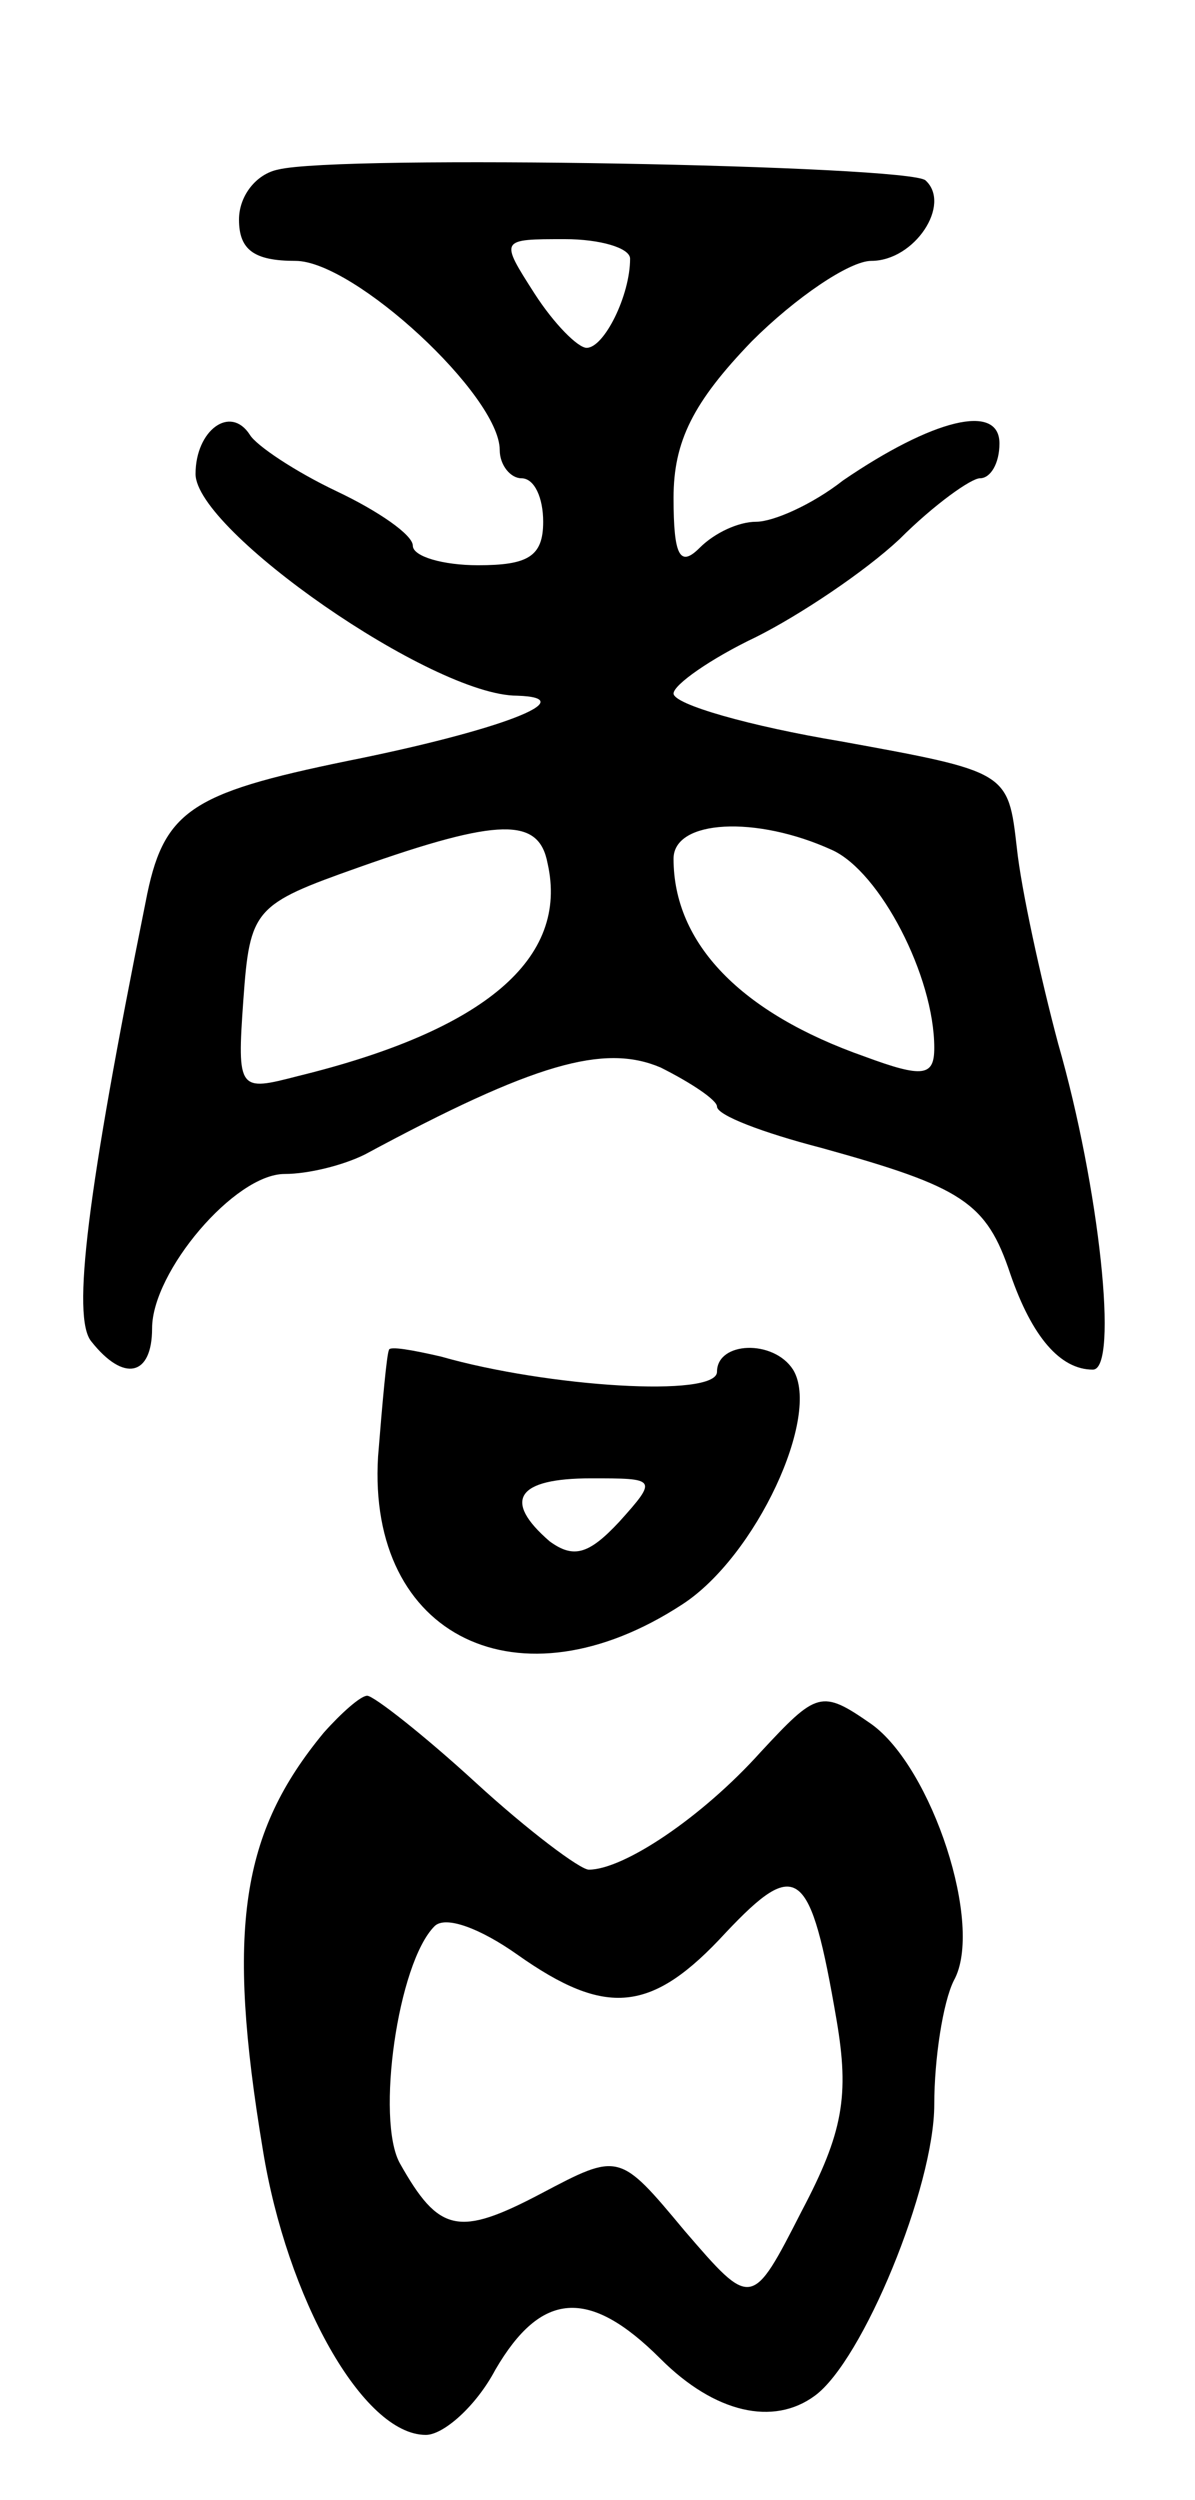 <svg version="1.0" xmlns="http://www.w3.org/2000/svg"
 width="55pt" height="115pt" viewBox="0 0 55 115"
 preserveAspectRatio="xMidYMid meet">
<g transform="translate(0,115) scale(0.1,-0.1)"
fill="#000000" stroke="none">
<path d="M128 1072 c-10 -2 -18 -12 -18 -23 0 -14 7 -19 26 -19 27 0 94 -62
94 -87 0 -7 5 -13 10 -13 6 0 10 -9 10 -20 0 -16 -7 -20 -30 -20 -16 0 -30 4
-30 9 0 5 -16 16 -35 25 -19 9 -37 21 -40 26 -9 14 -25 2 -25 -18 0 -26 109
-102 148 -102 31 -1 -8 -16 -78 -30 -73 -15 -85 -23 -93 -65 -27 -134 -34
-191 -25 -202 15 -19 28 -16 28 6 0 26 38 71 61 71 11 0 27 4 37 9 78 42 110
51 136 40 14 -7 26 -15 26 -18 0 -4 21 -12 48 -19 65 -18 76 -25 87 -58 10
-29 23 -44 38 -44 12 0 3 84 -16 150 -8 30 -17 71 -19 90 -4 35 -4 35 -81 49
-42 7 -77 17 -77 22 0 4 17 16 38 26 20 10 50 30 66 45 16 16 33 28 37 28 5 0
9 7 9 16 0 19 -31 11 -72 -17 -14 -11 -32 -19 -40 -19 -8 0 -19 -5 -26 -12 -9
-9 -12 -4 -12 23 0 26 9 44 36 72 20 20 45 37 55 37 20 0 37 26 25 37 -7 7
-270 12 -298 5z m162 -41 c0 -17 -12 -41 -20 -41 -4 0 -15 11 -24 25 -16 25
-16 25 14 25 16 0 30 -4 30 -9z m-38 -278 c10 -44 -29 -77 -115 -98 -27 -7
-28 -7 -25 35 3 42 5 44 53 61 65 23 83 23 87 2z m131 6 c22 -10 47 -58 47
-91 0 -13 -5 -14 -32 -4 -57 20 -88 52 -88 91 0 18 38 20 73 4z"/>
<path d="M179 529 c-1 -2 -3 -24 -5 -49 -5 -83 65 -117 140 -68 34 22 64 87
51 108 -9 14 -35 13 -35 -1 0 -12 -78 -7 -127 7 -13 3 -24 5 -24 3z m106 -79
c-14 -15 -21 -17 -32 -9 -22 19 -15 29 19 29 30 0 31 0 13 -20z"/>
<path d="M149 353 c-38 -46 -45 -90 -28 -192 11 -68 46 -131 75 -131 8 0 23
13 32 30 21 36 43 38 76 5 25 -25 52 -31 71 -17 22 16 55 96 55 134 0 21 4 47
9 57 14 25 -10 98 -38 118 -23 16 -25 15 -51 -13 -27 -30 -63 -54 -79 -54 -4
0 -28 18 -52 40 -24 22 -47 40 -50 40 -3 0 -12 -8 -20 -17z m236 -132 c6 -35
3 -52 -16 -88 -23 -45 -23 -45 -54 -9 -30 36 -30 36 -66 17 -38 -20 -47 -18
-65 14 -11 20 -1 92 16 109 5 5 21 -1 38 -13 41 -29 62 -27 96 10 33 35 39 30
51 -40z"/>
</g>
</svg>
